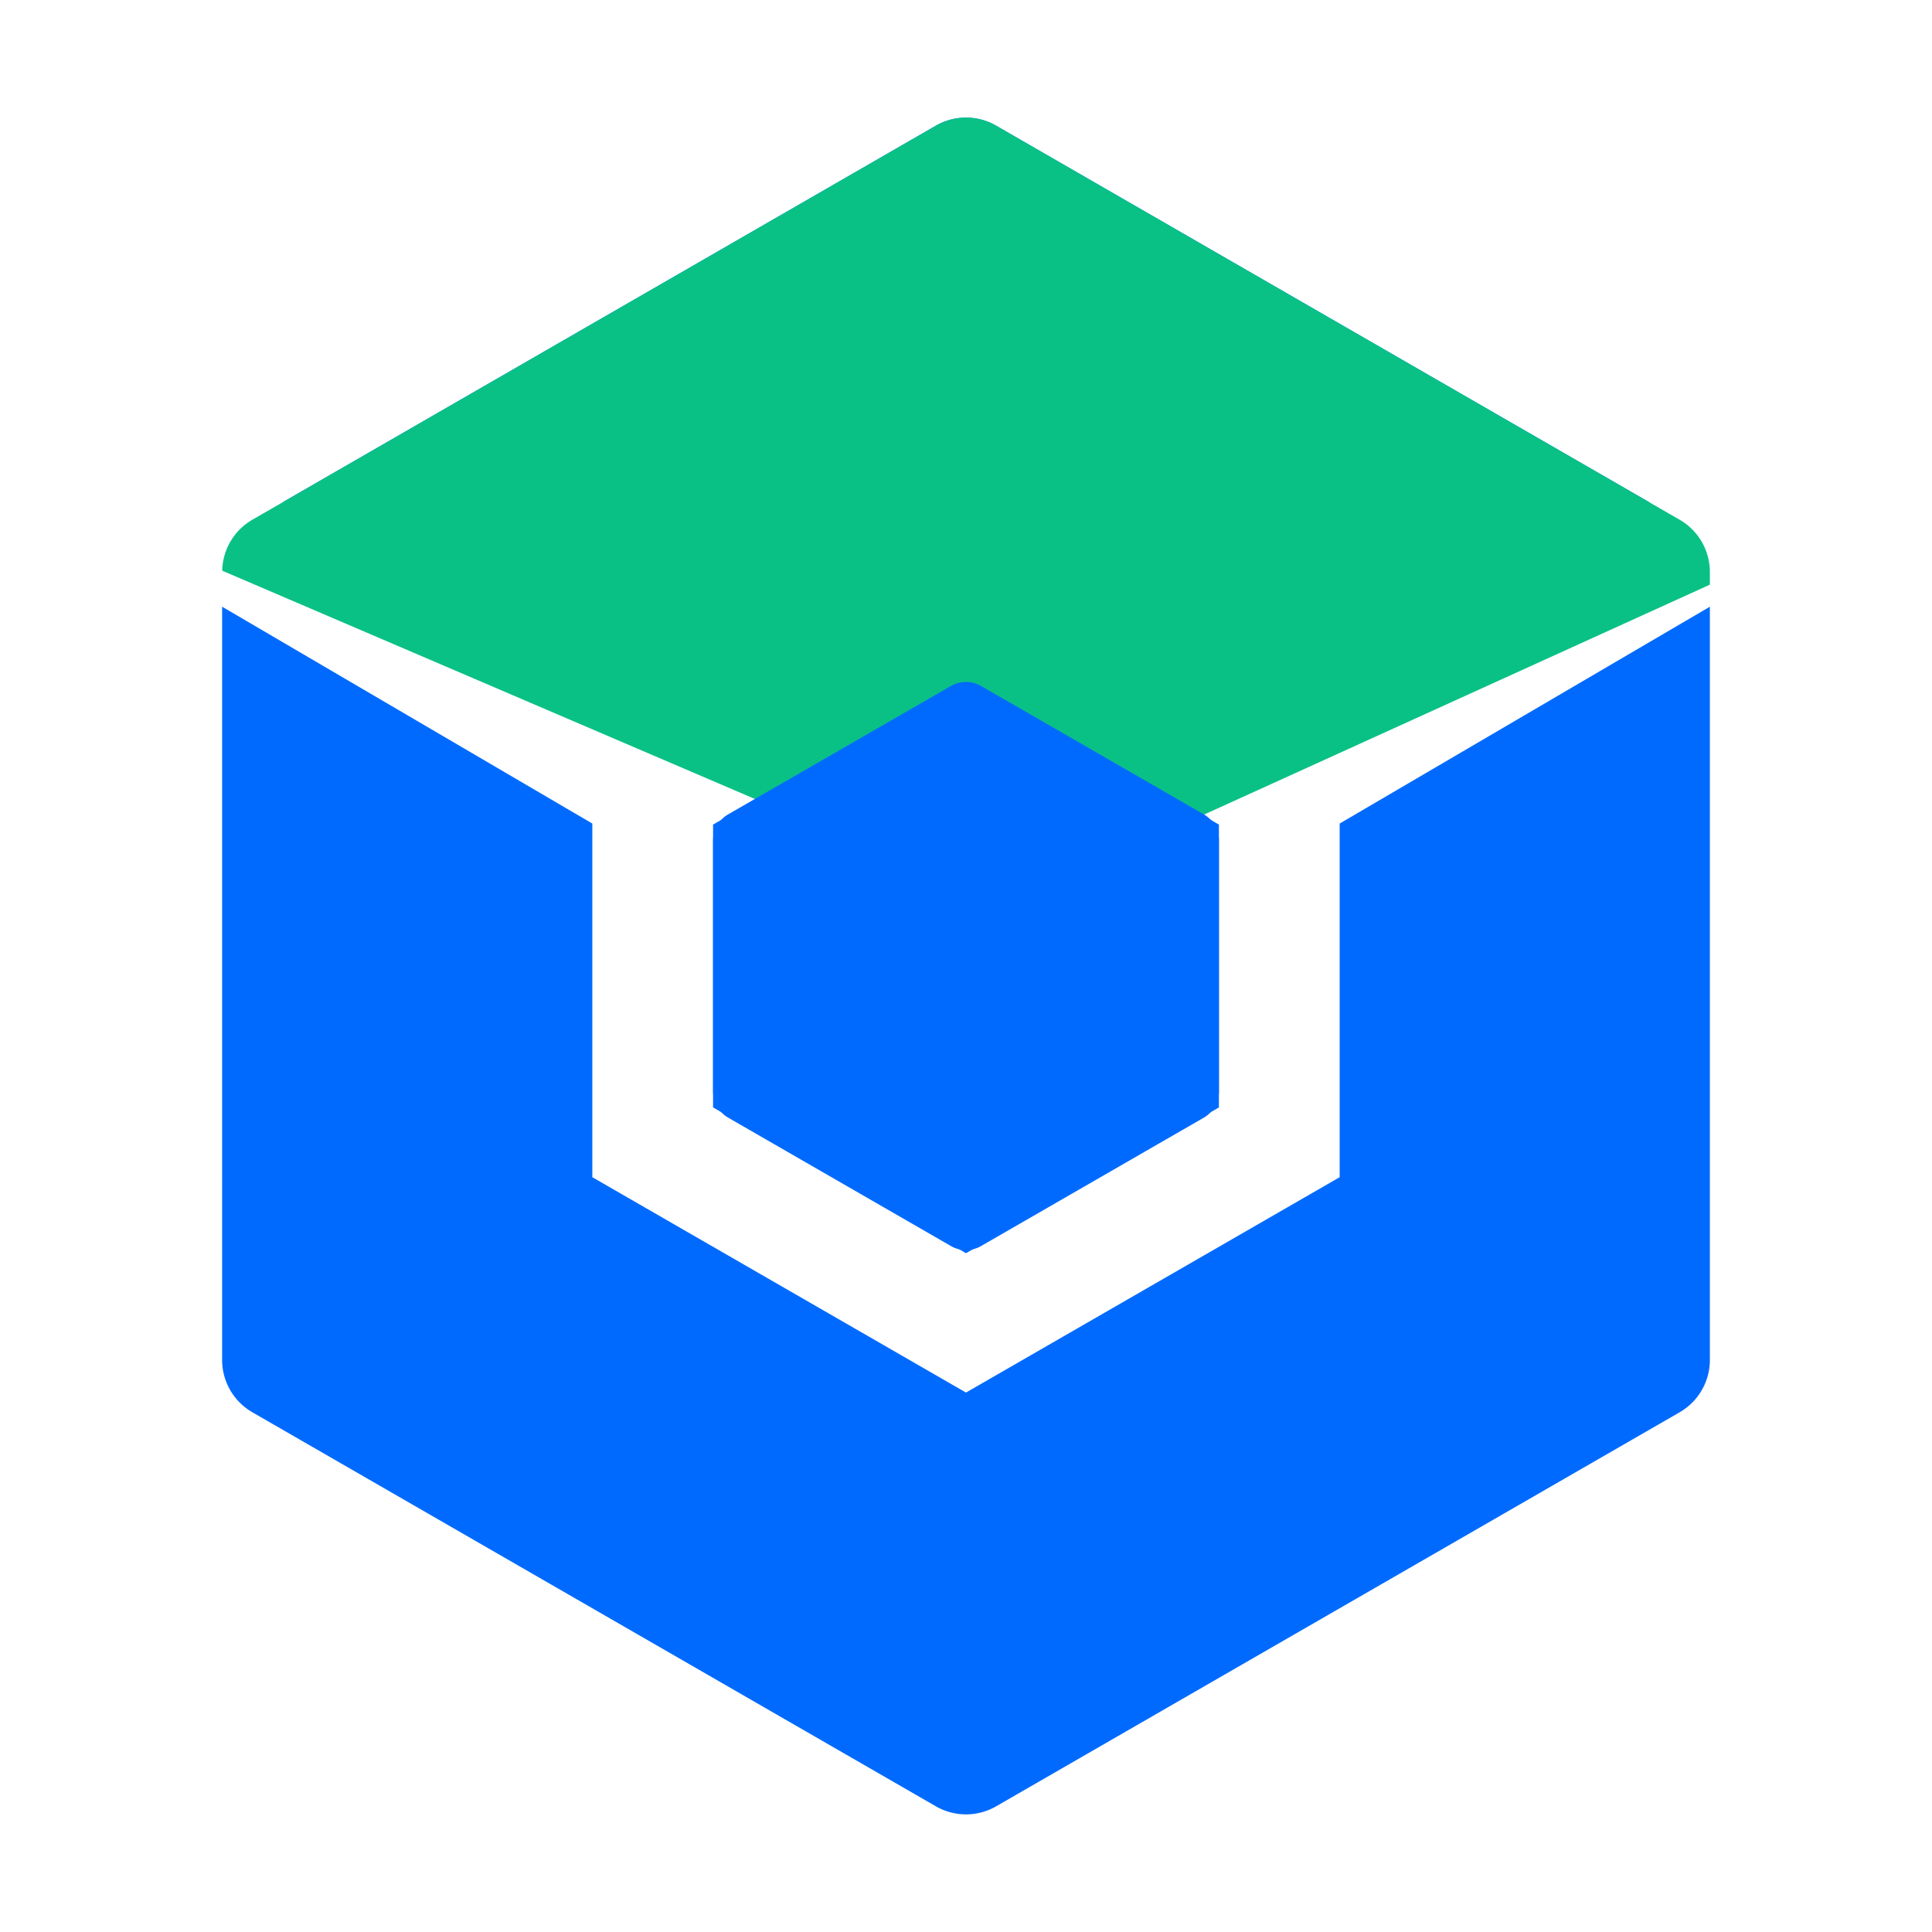<?xml version="1.0" standalone="no"?>
<svg xmlns="http://www.w3.org/2000/svg" xmlns:xlink="http://www.w3.org/1999/xlink" class="icon" viewBox="0 0 1024 1024">
  <defs><path id="a" d="M0 259.218 196.212 374.15v187.441l198.056 114.15 198.055-114.15-.001-187.441 196.216-114.931.001 399.24a31.999 31.999 0 0 1-15.607 27.482l-.411.241L410.252 895.03a32.002 32.002 0 0 1-31.964 0L16.019 686.182A31.999 31.999 0 0 1 .001 658.46zm394.268 38.217 134.055 77.263v149.911l-134.055 77.263-134.055-77.263V374.698zM378.288 4.277a31.997 31.997 0 0 1 31.964 0l346.184 199.575L559.85 319l-165.582-95.434L228.684 319 32.103 203.851Z" /></defs>
  <g fill="none" fill-rule="evenodd" stroke="none" stroke-width="1">
    <path d="M0 0H1024V1024H0z" />
    <g transform="translate(117.73 62.347)">
      <mask id="b" fill="#fff"><use xlink:href="#a" /></mask>
      <use xlink:href="#a" fill="#006AFF" />
      <path fill="#0AC185" d="m414.27 417.654 374.269-170.122v-6.684c0-11.44-6.107-22.01-16.018-27.723L410.25 4.278a31.997 31.997 0 0 0-31.963 0L16.018 213.125C6.319 218.717.302 228.97.049 240.13z" />
    </g>
    <path fill="#006AFF" d="M377.943 578.52V445.48a16 16 0 0 1 8.01-13.863l118.056-68.042a16 16 0 0 1 15.979 0l118.055 68.042a15.998 15.998 0 0 1 8.01 13.862V578.52a15.997 15.997 0 0 1-8.01 13.862l-118.055 68.042a16 16 0 0 1-15.98 0l-118.055-68.042a15.998 15.998 0 0 1-8.01-13.862" />
  </g>
</svg>
